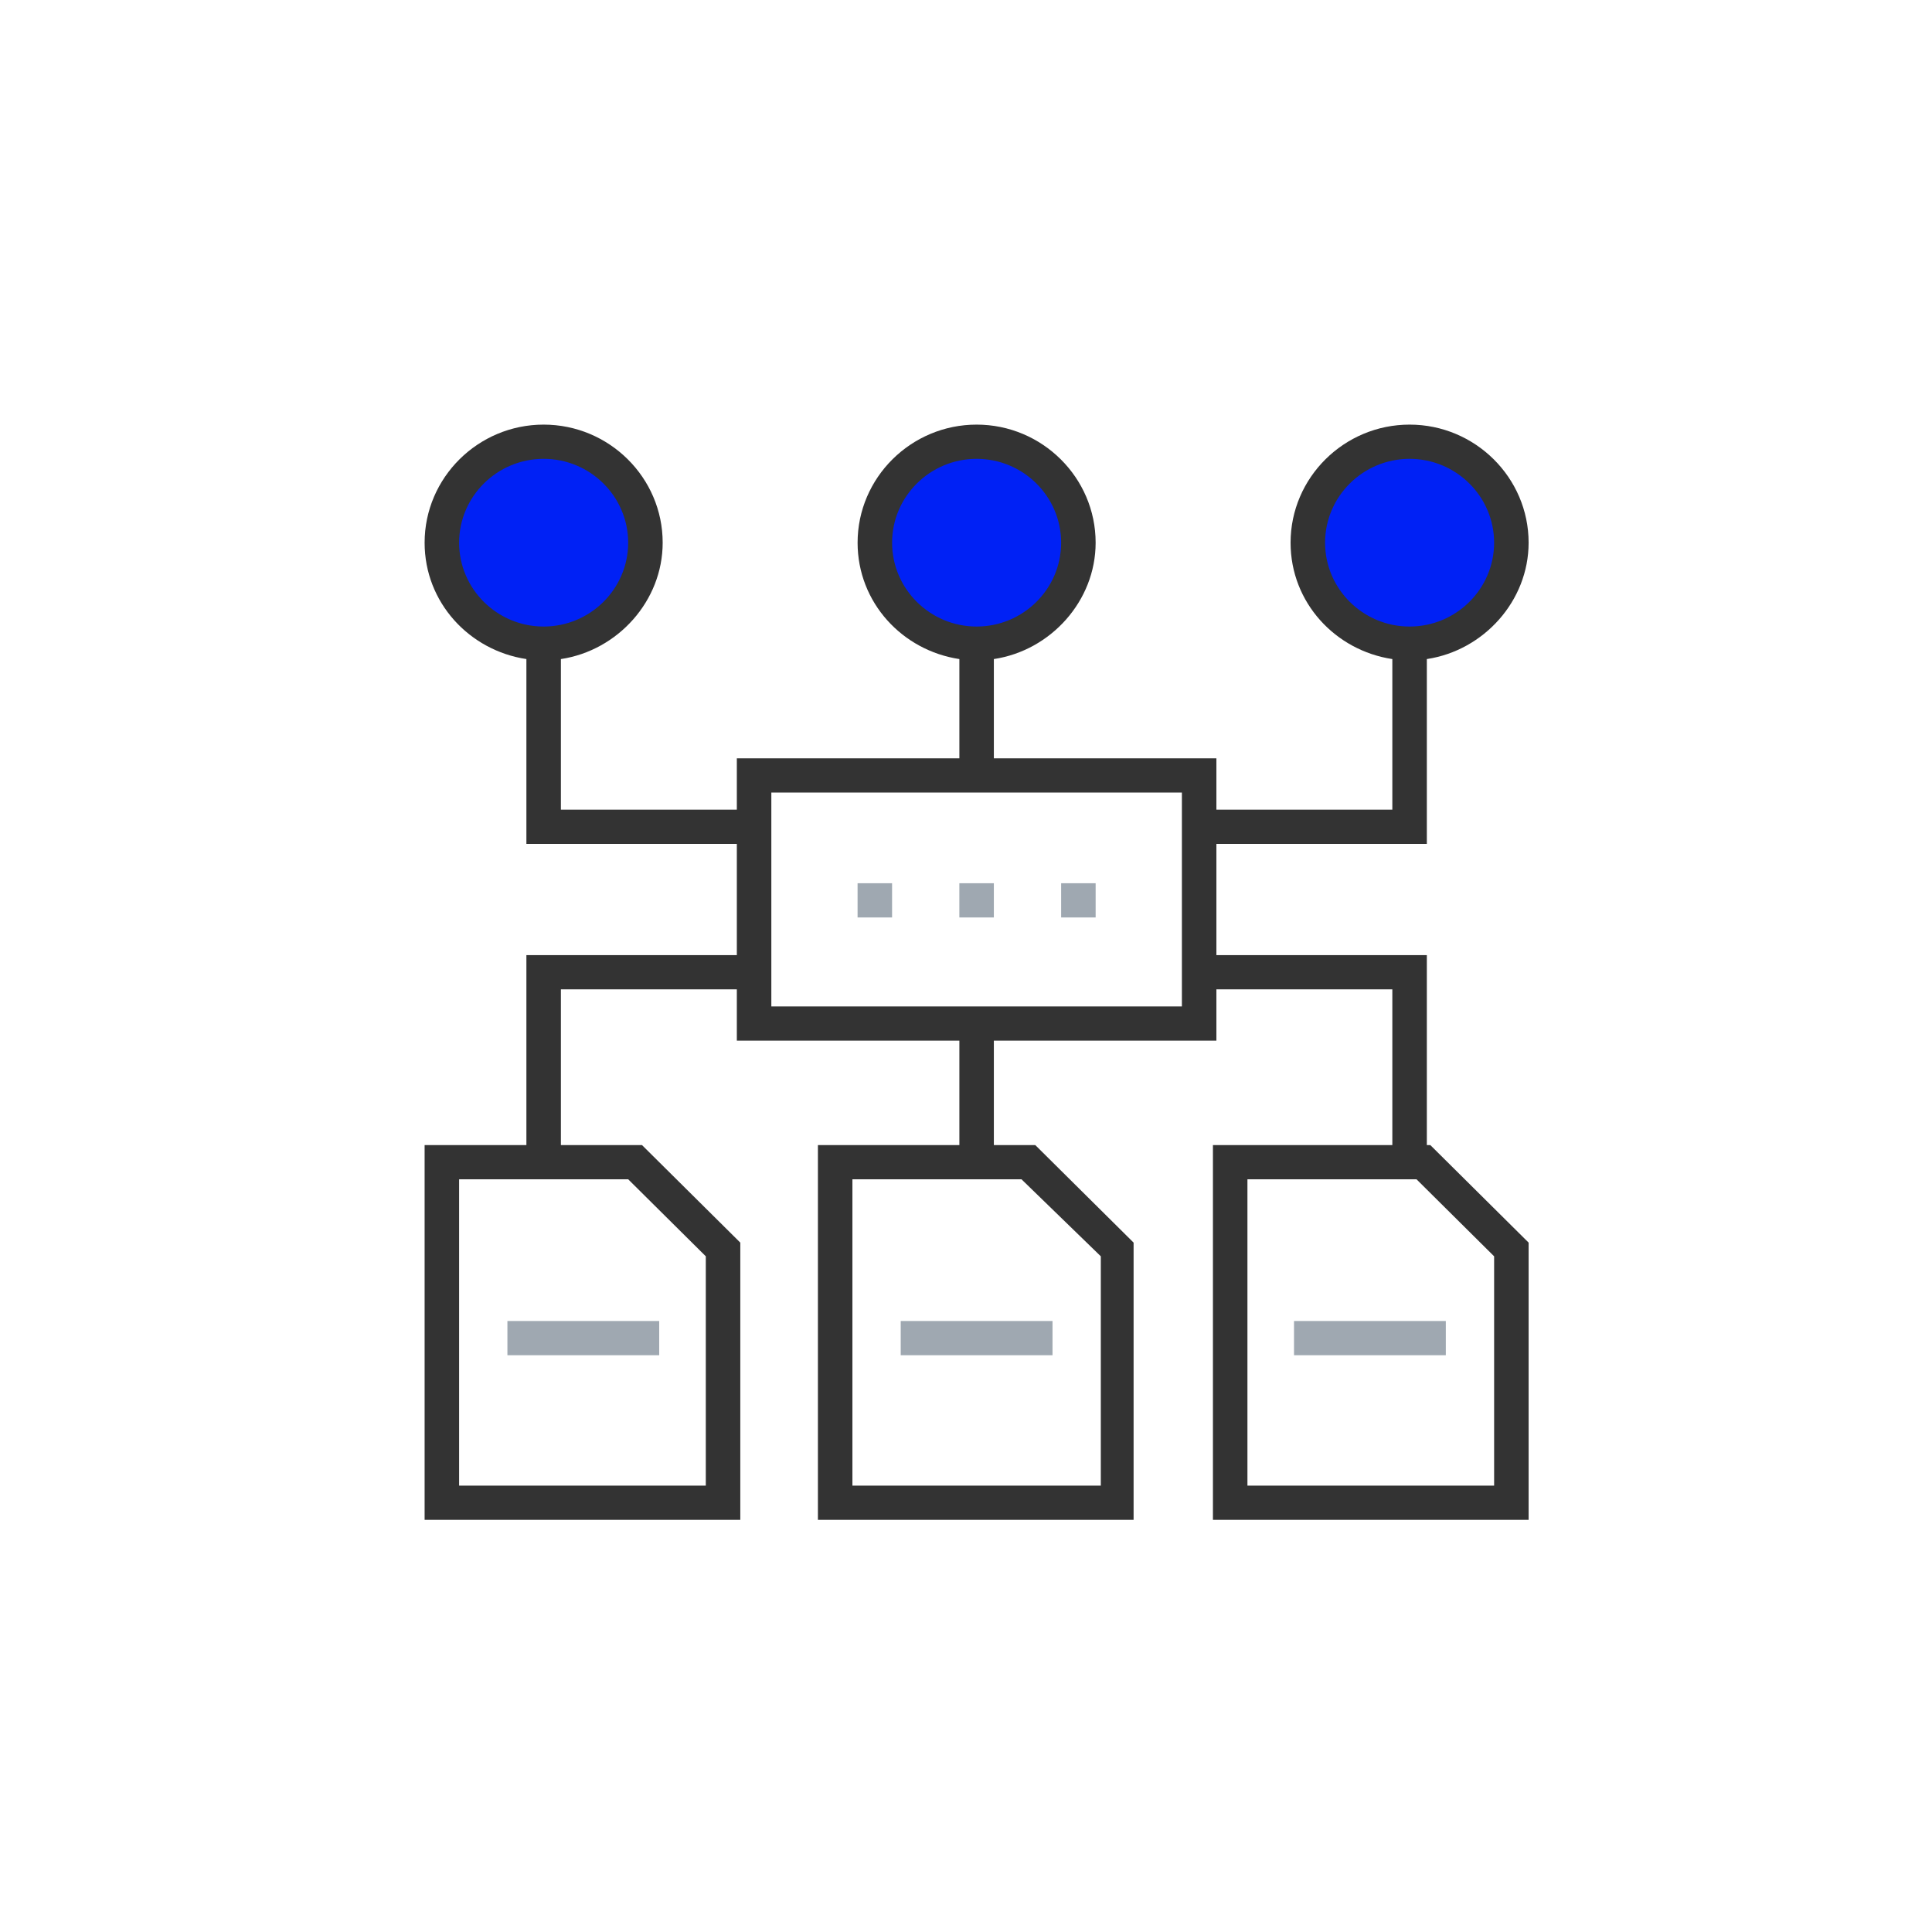 <?xml version="1.0" encoding="UTF-8"?>
<svg width="91px" height="91px" viewBox="0 0 91 91" version="1.1" xmlns="http://www.w3.org/2000/svg" xmlns:xlink="http://www.w3.org/1999/xlink">
    <!-- Generator: Sketch 43.1 (39012) - http://www.bohemiancoding.com/sketch -->
    <title>Group 50</title>
    <desc>Created with Sketch.</desc>
    <defs></defs>
    <g id="Page-1" stroke="none" strokeWidth="1" fill="none" fillRule="evenodd">
        <g id="Artboard-Copy-6" transform="translate(-1007, -2038)">
            <g id="Group-50" transform="translate(1007, 2038)">
                <rect id="Rectangle-27-Copy" fill="#FFFFFF" x="0" y="0" width="91" height="91"></rect>
                <g id="003-shapes" transform="translate(20, 20)" fillRule="nonzero">
                    <rect id="Rectangle-path" fill="#FFFFFF" x="15.519" y="16.524" width="20.962" height="11.688"></rect>
                    <g id="Group" transform="translate(20.312, 21.562)" fill="#9FA8B1">
                        <rect id="Rectangle-path" x="0.081" y="0.04" width="1.625" height="1.612"></rect>
                        <rect id="Rectangle-path" x="4.875" y="0.04" width="1.625" height="1.612"></rect>
                        <rect id="Rectangle-path" x="9.669" y="0.04" width="1.625" height="1.612"></rect>
                    </g>
                    <g id="Group" transform="translate(0.812, 34.66)" fill="#FFFFFF">
                        <polygon id="Shape" points="46.231 0.081 37.131 0.081 37.131 16.121 50.375 16.121 50.375 4.191"></polygon>
                        <polygon id="Shape" points="27.706 0.081 18.525 0.081 18.525 16.121 31.85 16.121 31.85 4.191"></polygon>
                        <polygon id="Shape" points="9.1 0.081 0 0.081 0 16.121 13.244 16.121 13.244 4.191"></polygon>
                    </g>
                    <g id="Group" transform="translate(3.859, 42.201)" fill="#9FA8B1">
                        <rect id="Rectangle-path" x="37.091" y="0.02" width="7.15" height="1.612"></rect>
                        <rect id="Rectangle-path" x="18.566" y="0.02" width="7.15" height="1.612"></rect>
                        <rect id="Rectangle-path" x="0.041" y="0.02" width="7.15" height="1.612"></rect>
                    </g>
                    <g id="Group" transform="translate(0.812, 0.806)" fill="#0021f5">
                        <path d="M45.581,9.511 L45.581,9.511 C42.9,9.511 40.788,7.416 40.788,4.756 L40.788,4.756 C40.788,2.096 42.9,0 45.581,0 L45.581,0 C48.263,0 50.375,2.096 50.375,4.756 L50.375,4.756 C50.375,7.416 48.263,9.511 45.581,9.511 Z" id="Shape"></path>
                        <path d="M25.188,9.511 L25.188,9.511 C22.506,9.511 20.394,7.416 20.394,4.756 L20.394,4.756 C20.394,2.096 22.506,0 25.188,0 L25.188,0 C27.869,0 29.981,2.096 29.981,4.756 L29.981,4.756 C29.981,7.416 27.869,9.511 25.188,9.511 Z" id="Shape"></path>
                        <path d="M4.794,9.511 L4.794,9.511 C2.112,9.511 0,7.416 0,4.756 L0,4.756 C0,2.096 2.112,0 4.794,0 L4.794,0 C7.475,0 9.588,2.096 9.588,4.756 L9.588,4.756 C9.588,7.416 7.475,9.511 4.794,9.511 Z" id="Shape"></path>
                    </g>
                    <path d="M47.206,33.934 L47.206,24.987 L37.294,24.987 L37.294,19.748 L47.206,19.748 L47.206,11.043 C49.888,10.64 52,8.302 52,5.562 C52,2.499 49.481,0 46.394,0 C43.306,0 40.788,2.499 40.788,5.562 C40.788,8.383 42.9,10.64 45.581,11.043 L45.581,18.136 L37.294,18.136 L37.294,15.718 L26.812,15.718 L26.812,11.043 C29.494,10.64 31.606,8.302 31.606,5.562 C31.606,2.499 29.087,0 26,0 C22.913,0 20.394,2.499 20.394,5.562 C20.394,8.383 22.506,10.64 25.188,11.043 L25.188,15.718 L14.706,15.718 L14.706,18.136 L6.419,18.136 L6.419,11.043 C9.1,10.64 11.213,8.302 11.213,5.562 C11.213,2.499 8.694,0 5.606,0 C2.519,0 0,2.499 0,5.562 C0,8.383 2.112,10.64 4.794,11.043 L4.794,19.748 L14.706,19.748 L14.706,24.987 L4.794,24.987 L4.794,33.934 L0,33.934 L0,51.587 L14.869,51.587 L14.869,38.529 L10.238,33.934 L6.419,33.934 L6.419,26.599 L14.706,26.599 L14.706,29.017 L25.188,29.017 L25.188,33.934 L18.525,33.934 L18.525,51.587 L33.394,51.587 L33.394,38.529 L28.762,33.934 L26.812,33.934 L26.812,29.017 L37.294,29.017 L37.294,26.599 L45.581,26.599 L45.581,33.934 L37.131,33.934 L37.131,51.587 L52,51.587 L52,38.529 L47.369,33.934 L47.206,33.934 L47.206,33.934 Z M42.413,5.562 C42.413,3.385 44.2,1.612 46.394,1.612 C48.587,1.612 50.375,3.385 50.375,5.562 C50.375,7.738 48.587,9.511 46.394,9.511 C44.2,9.511 42.413,7.738 42.413,5.562 Z M22.019,5.562 C22.019,3.385 23.806,1.612 26,1.612 C28.194,1.612 29.981,3.385 29.981,5.562 C29.981,7.738 28.194,9.511 26,9.511 C23.806,9.511 22.019,7.738 22.019,5.562 Z M1.625,5.562 C1.625,3.385 3.413,1.612 5.606,1.612 C7.8,1.612 9.588,3.385 9.588,5.562 C9.588,7.738 7.8,9.511 5.606,9.511 C3.413,9.511 1.625,7.738 1.625,5.562 Z M13.244,39.174 L13.244,49.975 L1.625,49.975 L1.625,35.546 L9.588,35.546 L13.244,39.174 Z M31.85,39.174 L31.85,49.975 L20.15,49.975 L20.15,35.546 L28.113,35.546 L31.85,39.174 Z M35.669,27.405 L16.331,27.405 L16.331,17.33 L35.669,17.33 L35.669,27.405 L35.669,27.405 Z M50.375,49.975 L38.756,49.975 L38.756,35.546 L46.719,35.546 L50.375,39.174 L50.375,49.975 Z" id="Shape" fill="#333333"></path>
                </g>
            </g>
        </g>
    </g>
</svg>